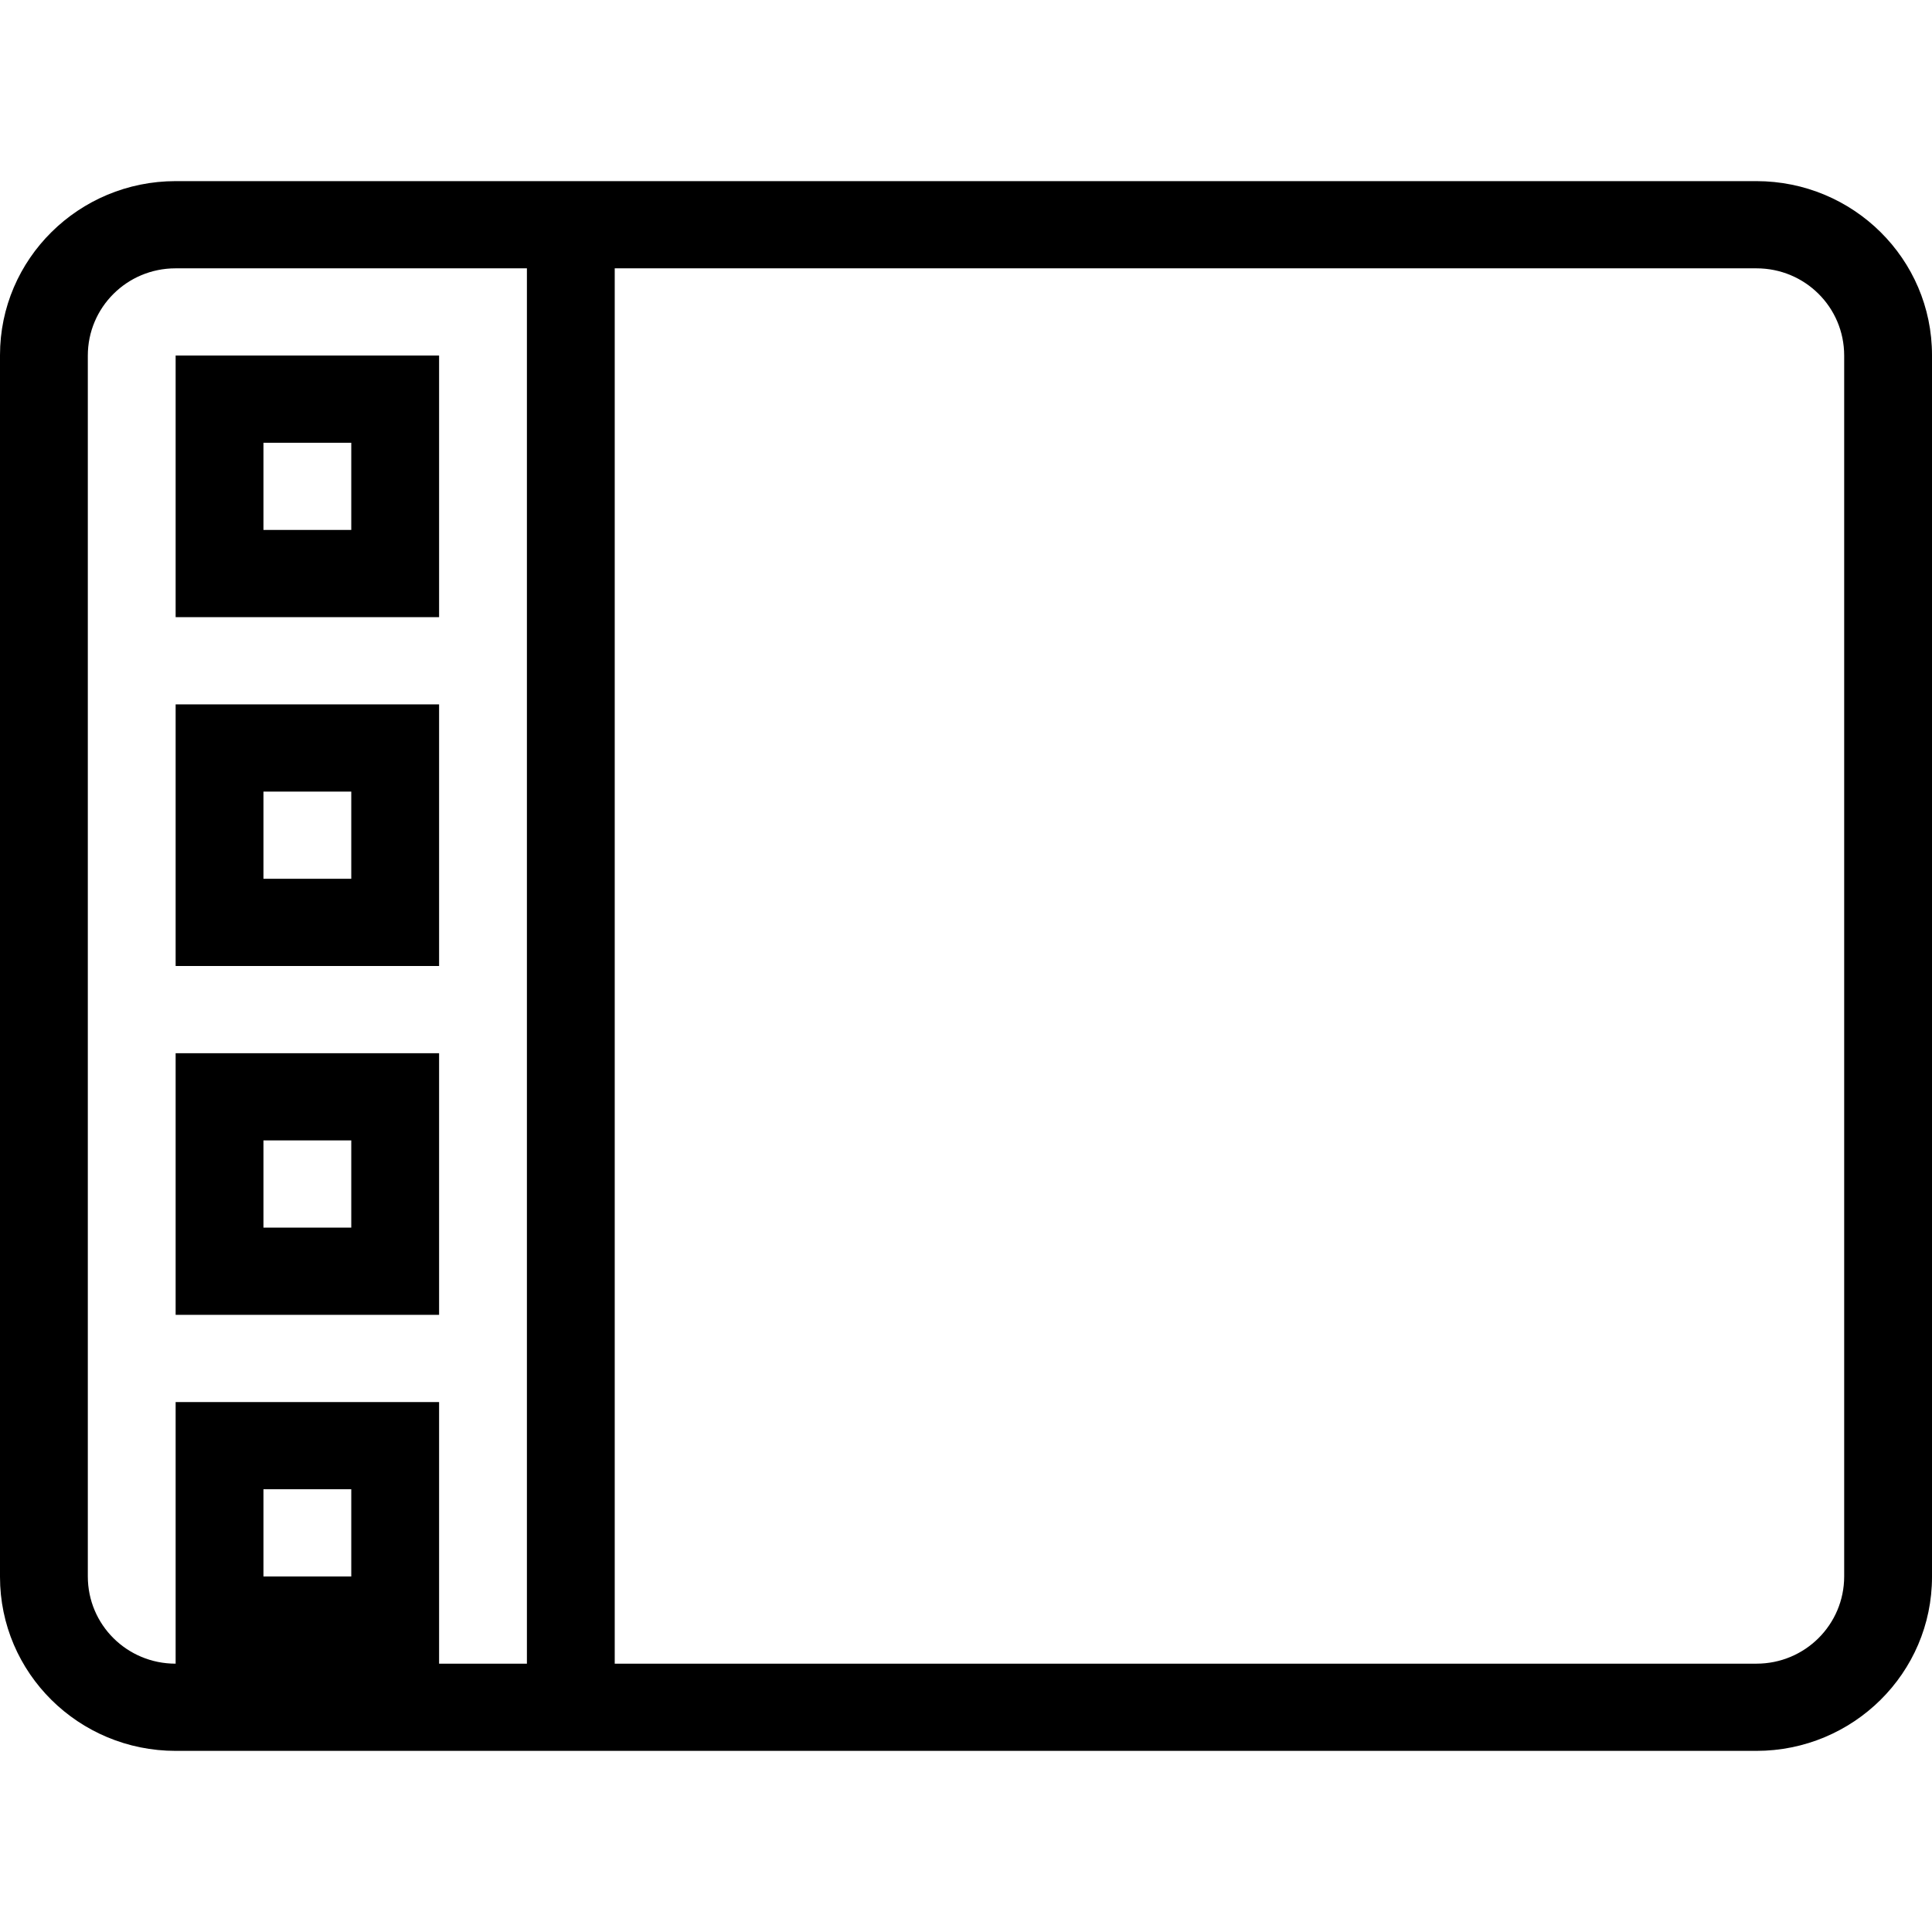 <?xml version="1.0" encoding="UTF-8" standalone="no"?>
<svg width="512px" height="512px" viewBox="0 0 512 512" version="1.1" xmlns="http://www.w3.org/2000/svg" xmlns:xlink="http://www.w3.org/1999/xlink">
    <!-- Generator: Sketch 39.1 (31720) - http://www.bohemiancoding.com/sketch -->
    <title>doc-pages</title>
    <desc>Created with Sketch.</desc>
    <defs></defs>
    <g id="Page-1" stroke="none" stroke-width="1" fill="none" fill-rule="evenodd">
        <g id="doc-pages" fill="#000000">
            <path d="M139.636,71.111 L46.514,71.111 C33.647,71.111 23.273,81.467 23.273,94.242 L23.273,417.758 C23.273,430.613 33.678,440.889 46.514,440.889 L139.636,440.889 L139.636,71.111 L139.636,71.111 Z M162.909,71.111 L465.486,71.111 C478.322,71.111 488.727,81.387 488.727,94.242 L488.727,417.758 C488.727,430.533 478.353,440.889 465.486,440.889 L162.909,440.889 L162.909,71.111 L162.909,71.111 Z M0,94.109 C0,68.644 20.865,48 46.567,48 L465.433,48 C491.151,48 512,68.63 512,94.109 L512,417.891 C512,443.356 491.135,464 465.433,464 L46.567,464 C20.849,464 0,443.37 0,417.891 L0,94.109 L0,94.109 Z M46.545,94.222 L116.364,94.222 L116.364,163.556 L46.545,163.556 L46.545,94.222 L46.545,94.222 Z M69.818,117.333 L93.091,117.333 L93.091,140.444 L69.818,140.444 L69.818,117.333 L69.818,117.333 Z M46.545,186.667 L116.364,186.667 L116.364,256 L46.545,256 L46.545,186.667 L46.545,186.667 Z M69.818,209.778 L93.091,209.778 L93.091,232.889 L69.818,232.889 L69.818,209.778 L69.818,209.778 Z M46.545,279.111 L116.364,279.111 L116.364,348.444 L46.545,348.444 L46.545,279.111 L46.545,279.111 Z M69.818,302.222 L93.091,302.222 L93.091,325.333 L69.818,325.333 L69.818,302.222 L69.818,302.222 Z M46.545,371.556 L116.364,371.556 L116.364,440.889 L46.545,440.889 L46.545,371.556 L46.545,371.556 Z M69.818,394.667 L93.091,394.667 L93.091,417.778 L69.818,417.778 L69.818,394.667 L69.818,394.667 Z" id="icon-doc-pages"></path>
        </g>
    </g>
</svg>